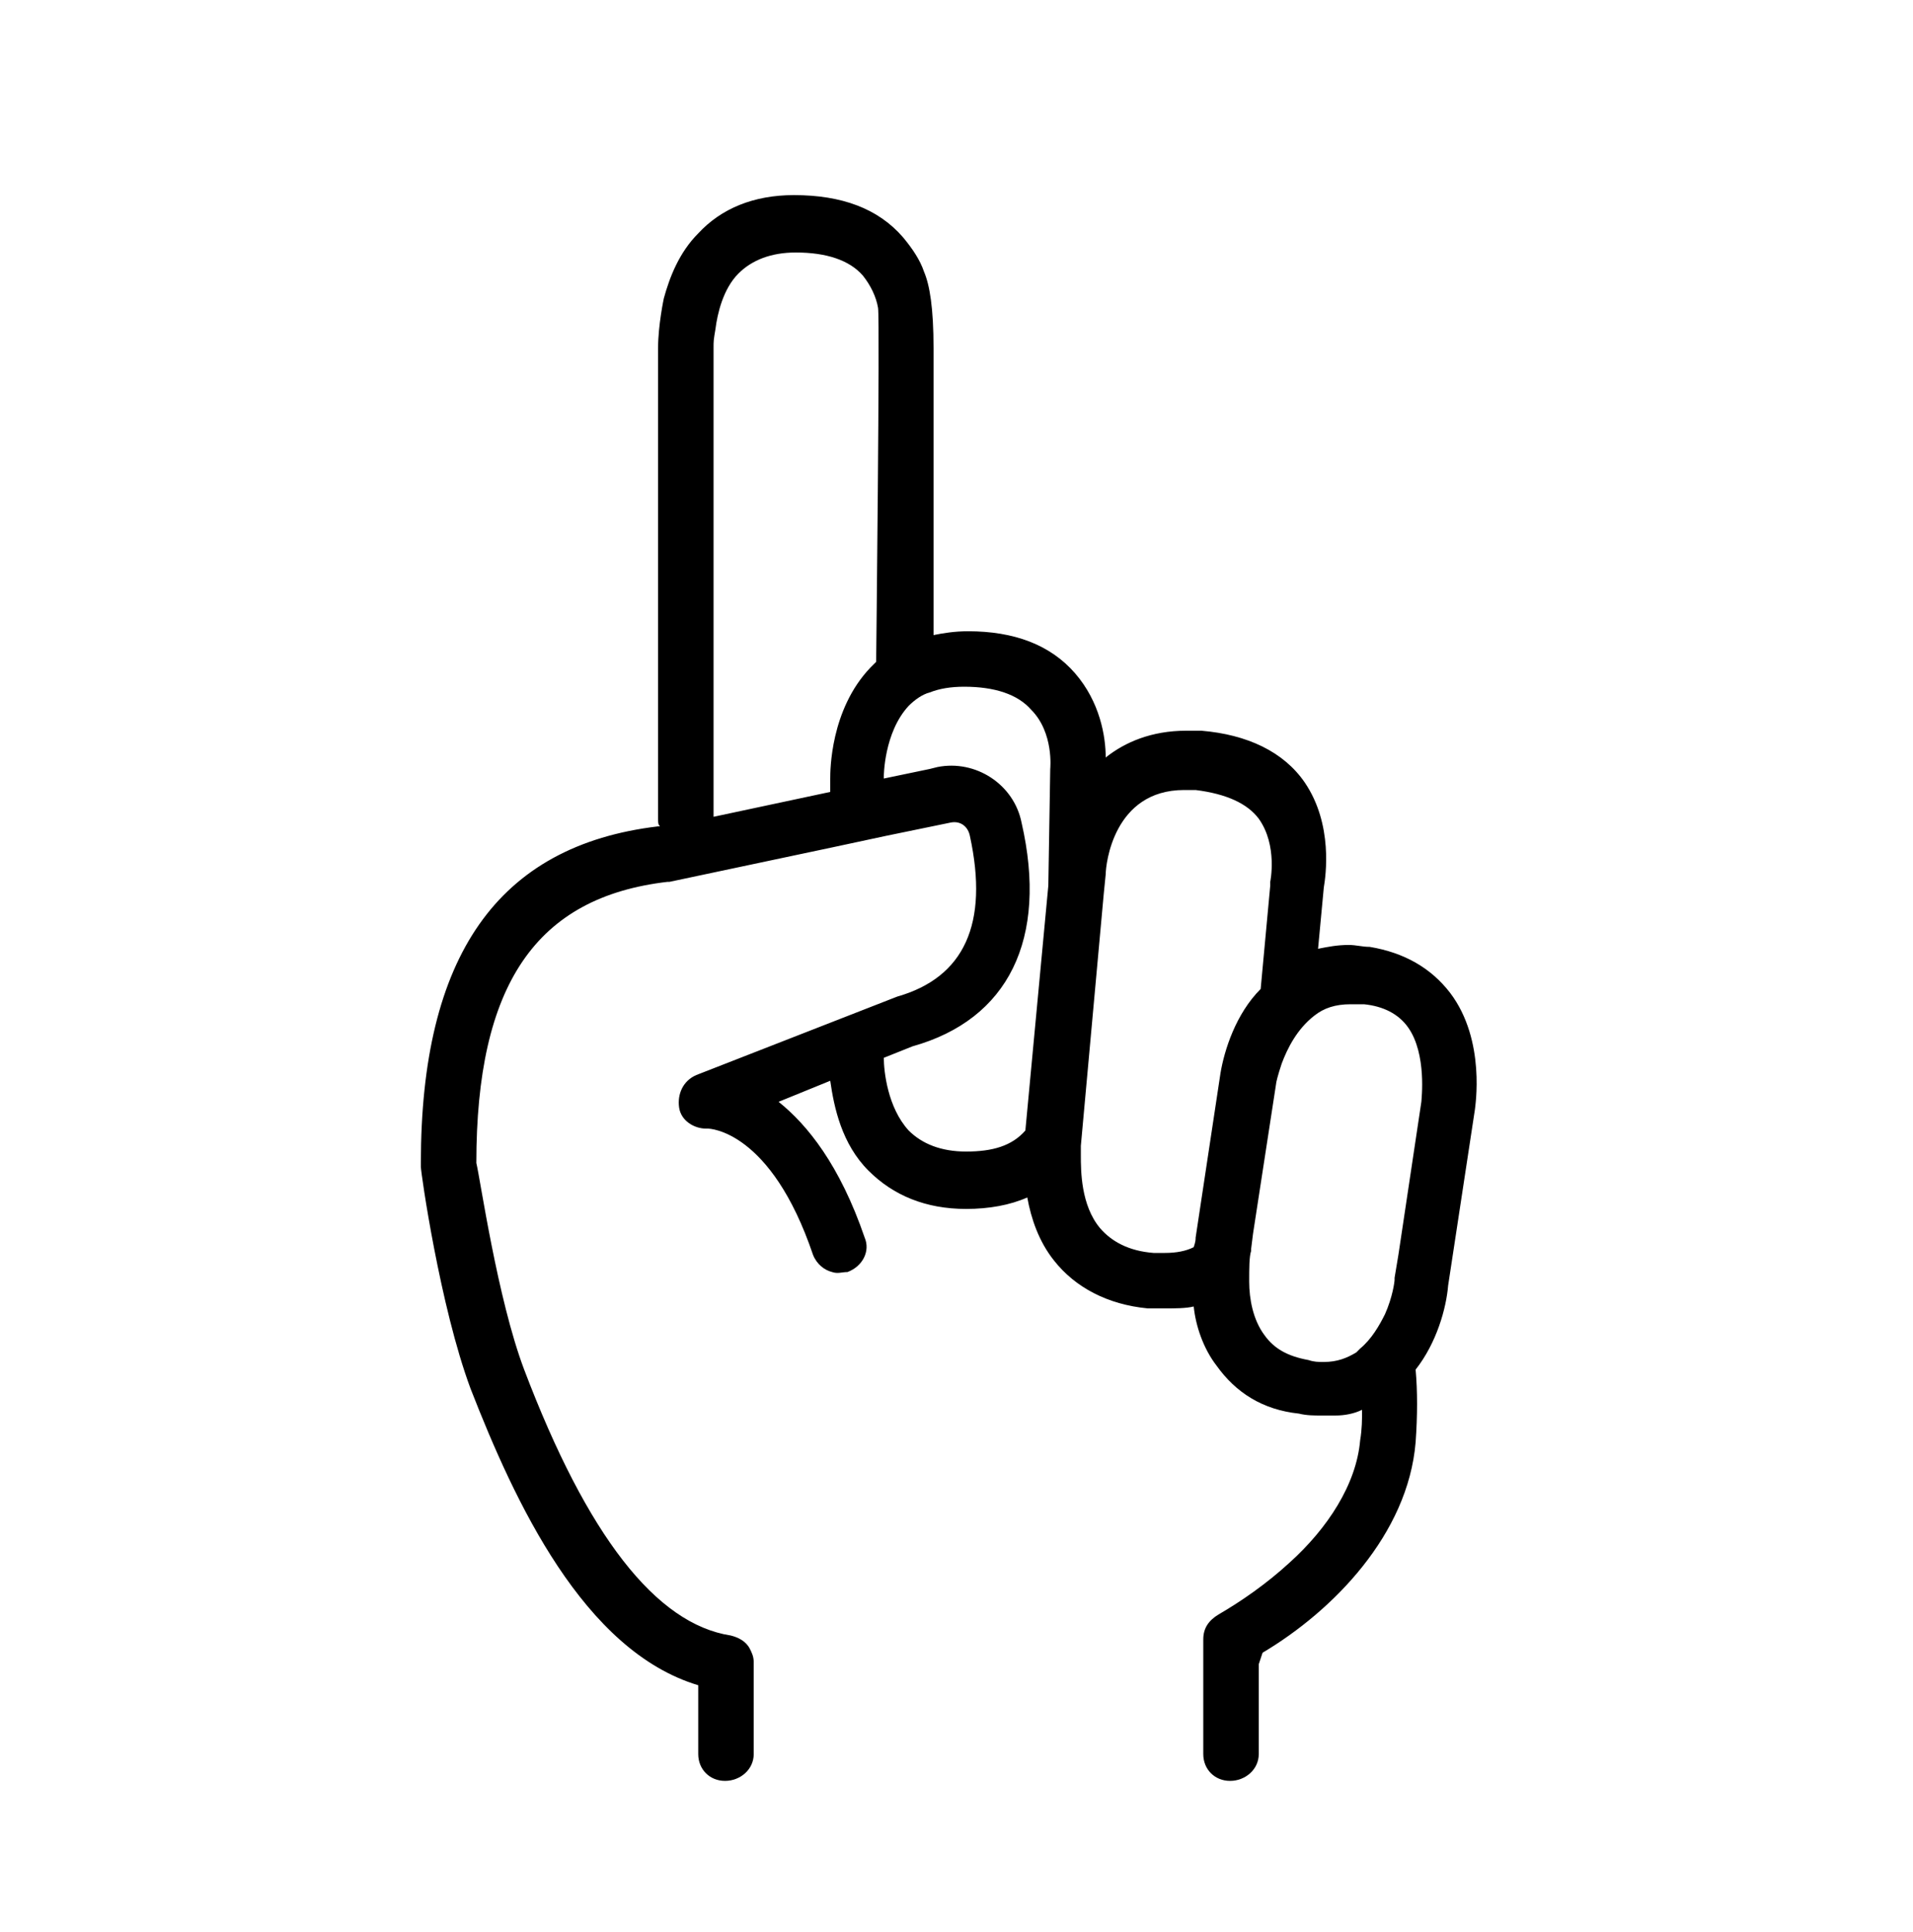 <?xml version="1.0" encoding="utf-8"?>
<!-- Generator: Adobe Illustrator 24.0.0, SVG Export Plug-In . SVG Version: 6.00 Build 0)  -->
<svg version="1.1" id="Ebene_1" xmlns="http://www.w3.org/2000/svg" xmlns:xlink="http://www.w3.org/1999/xlink" x="0px" y="0px"
	 viewBox="0 0 100 101" style="enable-background:new 0 0 100 101;" xml:space="preserve">
<path d="M75.8,51.9c-1-1.3-2.4-2.1-4.2-2.4c-0.4,0-0.7-0.1-1.1-0.1c-0.6,0-1.1,0.1-1.6,0.2l0.3-3.2c0.1-0.6,0.5-3.3-1-5.5
	c-1.1-1.6-3-2.5-5.4-2.7c-0.3,0-0.6,0-0.8,0c-1.8,0-3.2,0.6-4.2,1.4c0-1.1-0.3-2.9-1.6-4.4S53,33,50.6,33c-0.7,0-1.3,0.1-1.8,0.2
	v-15c0-2.1-0.2-3.3-0.5-4c-0.2-0.6-0.6-1.2-1.1-1.8c-1.3-1.5-3.2-2.2-5.7-2.2c-2.1,0-3.8,0.7-5,2c-1,1-1.5,2.3-1.8,3.4
	c0,0-0.3,1.4-0.3,2.6v24.6c0,0.2,0,0.3,0.1,0.4h-0.1C26,44.2,22,50,22,60.8c0,0.1,0,0.1,0,0.2c0,0.3,1,7.3,2.6,11.6
	c2.3,5.9,5.9,13.7,11.9,15.5v3.6c0,0.8,0.6,1.4,1.4,1.4c0.8,0,1.5-0.6,1.5-1.4v-4.8c0-0.3-0.1-0.5-0.2-0.7c-0.2-0.4-0.6-0.6-1-0.7
	c-3.9-0.6-7.5-5.2-10.8-13.9c-1.4-3.7-2.3-10-2.5-10.8c0-9.3,3.1-13.9,10-14.7H35l8.5-1.8l1.4-0.3l1.4-0.3l3.4-0.7
	c0.5-0.1,0.9,0.2,1,0.7c1,4.6-0.3,7.4-3.8,8.4l-10.5,4.1c-0.7,0.3-1,1-0.9,1.7s0.8,1.1,1.4,1.1H37c0.1,0,3.3,0.1,5.5,6.6
	c0.2,0.5,0.6,0.8,1,0.9c0.3,0.1,0.5,0,0.8,0c0.8-0.3,1.2-1.1,0.9-1.8c-1.3-3.8-3-5.9-4.5-7.1l2.7-1.1c0.2,1.4,0.6,3.3,2,4.7
	c1.3,1.3,3,2,5.1,2c1.2,0,2.3-0.2,3.2-0.6c0.2,1.1,0.6,2.3,1.4,3.3c1.1,1.4,2.8,2.3,4.9,2.5c0.3,0,0.6,0,0.9,0c0.5,0,1.1,0,1.5-0.1
	c0.1,1,0.5,2.2,1.2,3.1c1,1.4,2.4,2.3,4.3,2.5c0.4,0.1,0.8,0.1,1.2,0.1c0.2,0,0.5,0,0.7,0c0.5,0,1-0.1,1.4-0.3c0,0.5,0,1-0.1,1.6
	c-0.2,2.3-1.7,4.6-3.7,6.4c-1.2,1.1-2.5,2-3.7,2.7c-0.5,0.3-0.8,0.7-0.8,1.3v6c0,0.8,0.6,1.4,1.4,1.4s1.5-0.6,1.5-1.4V87l0.2-0.6
	c3.7-2.2,7.6-6.2,8-11c0.1-1.4,0.1-2.7,0-3.8c1.1-1.4,1.6-3.2,1.7-4.4l1.4-9.2C77.1,57.9,77.7,54.4,75.8,51.9z M45.8,34.6
	c-0.1,0.1-0.2,0.2-0.3,0.3c-2.1,2.2-2.1,5.4-2.1,5.8v0.7l-6.1,1.3V18.2c0-0.4,0-0.4,0.1-1c0.1-0.8,0.4-2.1,1.2-2.9
	c0.7-0.7,1.7-1.1,3-1.1c1.6,0,2.8,0.4,3.5,1.2c0.4,0.5,0.7,1.1,0.8,1.7C46,16.8,45.8,34.6,45.8,34.6z M54.9,40.2
	c0,0.1-0.1,6.1-0.1,6.1l-1.2,12.8c-0.7,0.8-1.7,1.1-3.1,1.1c-1.3,0-2.3-0.4-3-1.1c-1.1-1.2-1.3-3.1-1.3-3.8l1.5-0.6
	c5-1.4,7.1-5.6,5.7-11.7C53,41,51,39.7,49,40.1l-0.4,0.1l-2.4,0.5v-0.1l0,0c0,0,0-2.3,1.3-3.7c0.3-0.3,0.7-0.6,1.1-0.7
	c0.5-0.2,1.1-0.3,1.8-0.3c1.6,0,2.8,0.4,3.5,1.2C55.1,38.3,54.9,40.2,54.9,40.2z M63.8,56.1l-1.3,8.6c0,0.1,0,0.2-0.1,0.5
	c-0.4,0.2-0.9,0.3-1.5,0.3c-0.2,0-0.4,0-0.6,0c-1.3-0.1-2.2-0.6-2.8-1.3c-1-1.2-1-3-1-3.8c0-0.3,0-0.4,0-0.4s0,0,0-0.1l1.2-13.2
	l0.1-1l0,0c0-0.5,0.4-4.4,4.1-4.4c0.2,0,0.4,0,0.6,0c1.6,0.2,2.7,0.7,3.3,1.5c1,1.4,0.6,3.3,0.6,3.3c0,0.1,0,0.1,0,0.2l-0.5,5.4
	C64.6,53,64,54.9,63.8,56.1z M74.3,57.6l-1.2,8l0,0l-0.2,1.2c0,0,0,0,0,0.1s-0.1,0.9-0.5,1.8l0,0c-0.3,0.6-0.7,1.3-1.3,1.8
	c0-0.2,0,0.2,0,0l-0.2,0.2l0,0c-0.5,0.3-1,0.5-1.7,0.5c-0.3,0-0.5,0-0.8-0.1c-1.1-0.2-1.8-0.6-2.3-1.3c-0.6-0.8-0.8-1.9-0.8-2.8
	c0-0.7,0-1.3,0.1-1.6v-0.1l0.1-0.8l1.2-7.8l0,0c0-0.1,0.1-0.5,0.3-1.1l0,0c0.3-0.8,0.8-1.8,1.7-2.5c0.5-0.4,1.1-0.6,1.9-0.6
	c0.2,0,0.5,0,0.7,0c1,0.1,1.8,0.5,2.3,1.2C74.6,55.1,74.3,57.5,74.3,57.6z"/>
</svg>
